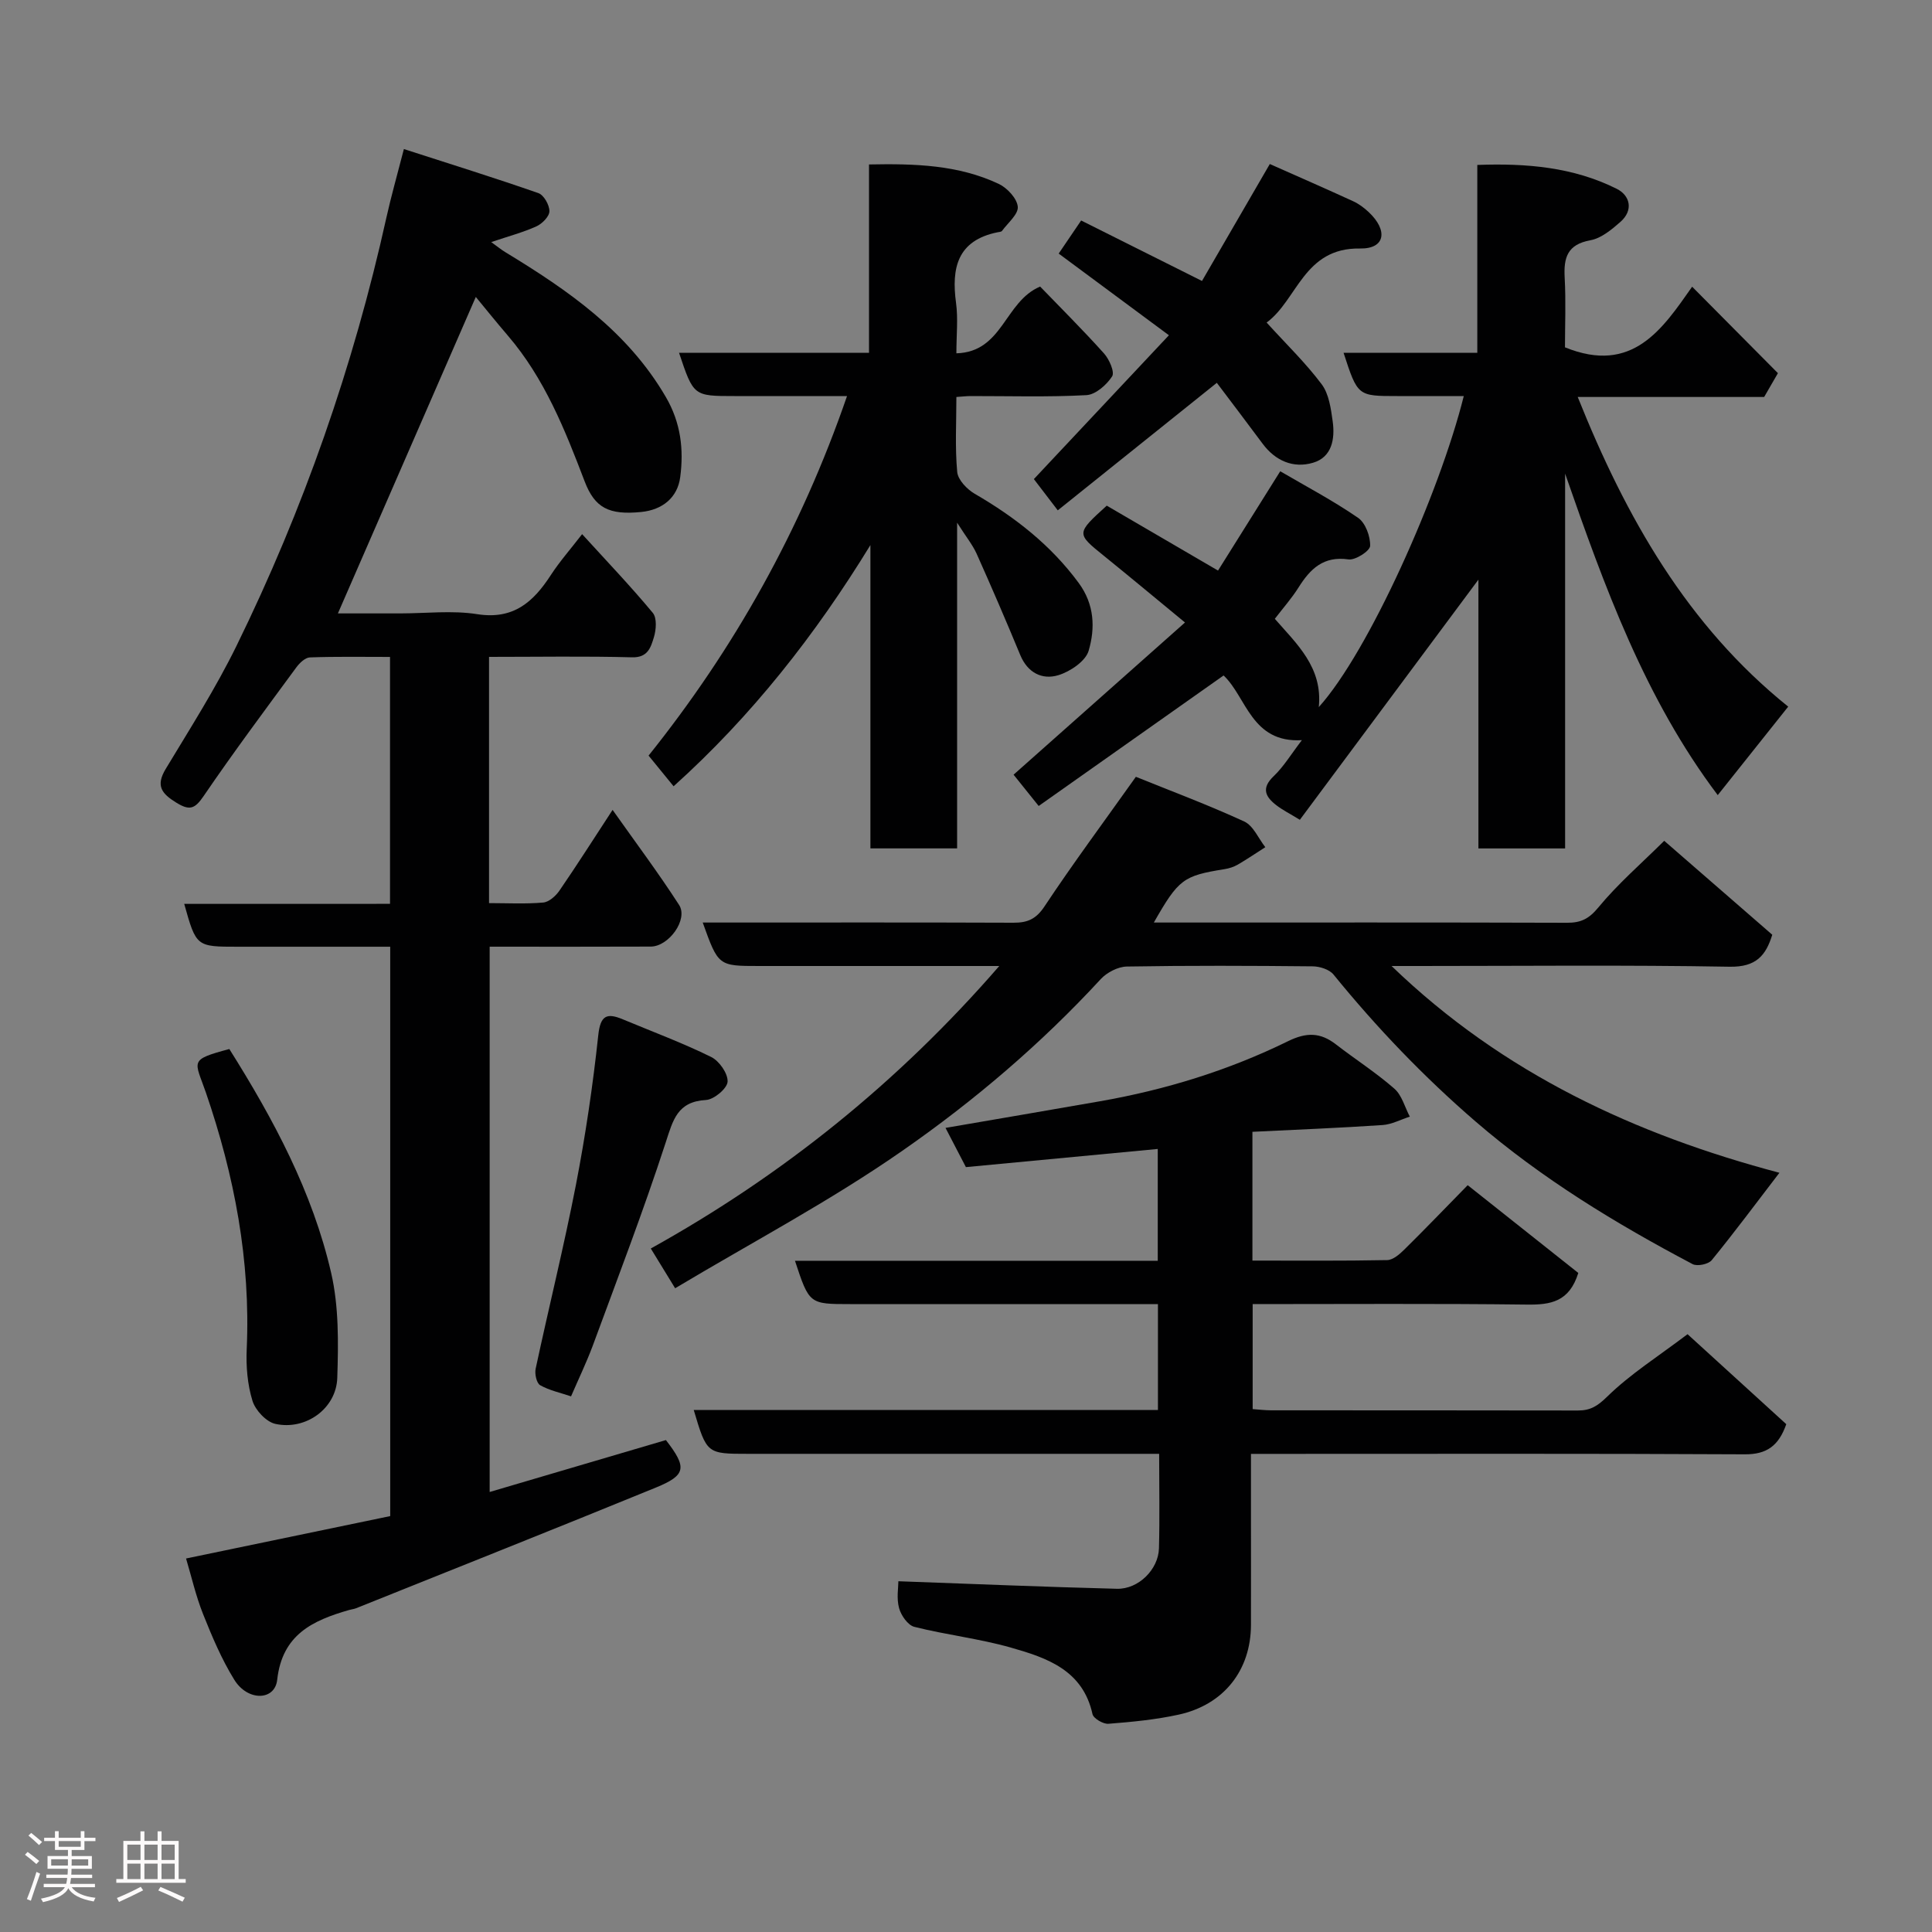<svg enable-background="new 0 0 400 400" viewBox="0 0 400 400" xmlns="http://www.w3.org/2000/svg"><rect x="0" y="0" width="400" height="400" fill="#808080" stroke="none"/><path d="m5.17 384 .55-.58c.85.61 1.65 1.24 2.4 1.87l-.59.64c-.83-.73-1.62-1.38-2.36-1.93m1.22 9.53-.82-.34c.71-1.76 1.37-3.64 1.98-5.63.24.13.5.25.76.36-.6 1.67-1.24 3.54-1.92 5.61m-.5-13.5.57-.54c.56.44 1.31 1.06 2.26 1.87l-.64.64c-.68-.66-1.41-1.32-2.19-1.97m3.25.46h2.24v-1.36h.77v1.36h4.57v-1.36h.76v1.36h2.28v.69h-2.28v1.84h-2.64v1.26h4.18v2.64h-4.21c0 .45-.02.86-.05 1.21h4.32v.69h-4.38c-.04.34-.1.75-.19 1.22h5.15v.69h-4.82c.87 1.19 2.51 1.92 4.93 2.19-.17.31-.3.57-.37.76-2.77-.49-4.52-1.41-5.26-2.76-.56 1.26-2.3 2.23-5.24 2.9-.12-.24-.26-.48-.43-.72 2.73-.55 4.38-1.34 4.96-2.38h-4.38v-.69h4.65c.1-.38.17-.79.21-1.22h-4.32v-.69h4.4c.03-.34.05-.75.05-1.21h-4.2v-2.64h4.23v-1.26h-2.69v-1.84h-2.24zm1.46 4.46v1.29h3.45c.01-.4.02-.57.01-.53v-.32-.45h-3.46zm1.55-2.59h4.57v-1.19h-4.57zm6.11 2.59h-3.42v.77c-.02.19-.01.37-.02.53h3.44z" fill="#fcfafa"/><path d="m32.63 379.16h.82v1.98h3.54v7.89h1.46v.78h-14.37v-.78h1.46v-7.89h3.54v-1.98h.82v1.98h2.73zm-3.49 11.48.5.73c-1.61.82-3.28 1.63-5 2.41-.13-.27-.28-.55-.44-.82 1.75-.72 3.4-1.49 4.94-2.32m-2.78-5.55h2.73v-3.18h-2.73zm0 3.95h2.73v-3.2h-2.73zm3.54-3.95h2.73v-3.18h-2.73zm0 3.95h2.73v-3.2h-2.73zm7.89 4.68c-1.84-.92-3.51-1.7-5.02-2.32l.45-.73c1.89.8 3.57 1.55 5.04 2.23zm-1.62-11.81h-2.73v3.18h2.73zm-2.73 7.13h2.73v-3.2h-2.73z" fill="#fcfafa"/><g fill="#010102"><path d="m80.75 187.13c0-17.45 0-34.05 0-51.12-5.69 0-11.15-.1-16.6.1-.97.04-2.14 1.16-2.81 2.08-6.48 8.82-13.03 17.6-19.19 26.64-1.82 2.66-2.89 3.05-5.65 1.35-3.06-1.89-4.29-3.49-2.2-6.97 5.05-8.38 10.34-16.68 14.64-25.44 13.89-28.33 24.24-57.94 31.07-88.77.95-4.27 2.15-8.48 3.61-14.14 9.5 3.07 18.73 5.94 27.84 9.12 1.13.39 2.3 2.46 2.29 3.75 0 1.08-1.5 2.59-2.68 3.13-2.77 1.25-5.74 2.04-9.37 3.26 1.33.96 2.1 1.59 2.94 2.1 12.97 7.88 25.29 16.37 33.21 29.97 3.13 5.36 3.73 10.9 2.98 16.6-.55 4.22-3.66 6.77-8.07 7.21-6.71.67-9.62-.85-11.72-6.35-4.08-10.7-8.3-21.31-15.89-30.16-2.4-2.8-4.72-5.68-6.64-8.01-9.47 21.71-18.93 43.42-28.55 65.52h12.89c5.33 0 10.77-.66 15.97.16 7.48 1.17 11.6-2.52 15.21-8.08 1.84-2.83 4.1-5.39 6.49-8.49 5.17 5.67 10.09 10.82 14.63 16.29.89 1.07.71 3.52.22 5.09-.62 2.01-1.21 4.21-4.51 4.12-9.78-.26-19.58-.09-29.61-.09v50.98c3.72 0 7.49.21 11.22-.12 1.21-.11 2.62-1.38 3.38-2.5 3.6-5.24 7.01-10.61 10.98-16.68 4.75 6.72 9.49 13.05 13.77 19.68 1.92 2.98-2.11 8.61-5.88 8.62-10.99.05-21.98.02-33.34.02v112.9c12.15-3.58 24.31-7.16 36.49-10.75 4.39 5.68 4.24 7.25-2.09 9.84-20.64 8.45-41.36 16.67-62.06 24.98-.45.18-.96.22-1.43.36-7.52 2.16-13.86 5.06-14.9 14.46-.48 4.36-6.12 4.47-8.88-.01-2.63-4.25-4.61-8.95-6.47-13.61-1.5-3.76-2.4-7.77-3.52-11.5 14.11-2.93 28.21-5.86 42.27-8.78 0-39.45 0-78.39 0-117.88-10.65 0-21.09 0-31.54 0-8.62 0-8.62 0-11.11-8.87 14.17-.01 28.22-.01 42.61-.01z"/><path d="m186 327.38c15.31.55 30.28 1.18 45.25 1.56 4.46.11 8.59-4.01 8.7-8.38.17-6.3.04-12.61.04-19.56-2.08 0-3.85 0-5.61 0-26.49 0-52.99 0-79.48 0-8.57 0-8.57 0-11.27-9.08h96.11c0-7.3 0-14.23 0-21.92-1.71 0-3.46 0-5.21 0-19.5 0-38.99 0-58.49 0-8.49 0-8.49 0-11.45-8.97h75.11c0-7.78 0-15.17 0-23.15-13.2 1.25-26.18 2.48-39.72 3.76-1.24-2.38-2.64-5.08-4.22-8.12 10.94-1.88 21.48-3.68 32.01-5.52 13.54-2.37 26.59-6.39 38.92-12.44 3.79-1.86 6.68-1.83 9.89.66 4.01 3.1 8.31 5.85 12.11 9.18 1.56 1.36 2.16 3.83 3.2 5.79-1.89.6-3.74 1.61-5.66 1.74-8.88.6-17.77.95-26.93 1.4v26.66c9.34 0 18.62.08 27.89-.1 1.23-.02 2.61-1.24 3.6-2.22 4.27-4.21 8.41-8.53 13.08-13.29 7.89 6.26 15.55 12.34 22.9 18.17-1.87 6.01-5.75 6.61-10.63 6.55-18.81-.23-37.62-.1-56.79-.1v21.74c1.28.09 2.56.25 3.83.25 21.16.02 42.32-.01 63.49.04 2.6.01 4.08-.91 6.09-2.88 4.73-4.63 10.45-8.25 16.63-12.92 5.08 4.63 12.8 11.67 20.44 18.63-1.58 4.5-4.06 6.27-8.6 6.24-31.99-.17-63.99-.09-95.98-.09-1.82 0-3.65 0-6.25 0v11.43c0 8 .02 16 0 23.99-.03 9.38-5.61 16.52-14.98 18.57-4.76 1.04-9.66 1.51-14.53 1.89-1.08.09-3.1-1.1-3.3-2-2-9.12-9.44-11.65-16.85-13.76-6.56-1.87-13.42-2.64-20.04-4.31-1.34-.34-2.75-2.37-3.16-3.89-.55-2.01-.14-4.26-.14-5.55z"/><path d="m273.04 146.4c10.3-11.42 24.96-44.14 30.02-64.4-4.71 0-9.25 0-13.79 0-8.18 0-8.18 0-11.1-8.96h27.69c0-13.08 0-25.68 0-38.89 10.24-.38 19.9.46 28.86 4.94 2.77 1.38 3.53 4.43.76 6.86-1.81 1.59-3.97 3.39-6.2 3.79-4.78.87-5.56 3.59-5.33 7.75.27 4.95.06 9.94.06 14.42 14.01 5.71 20.23-3.88 26.33-12.55 5.93 5.97 11.74 11.83 17.76 17.9-.53.92-1.57 2.72-2.85 4.93-12.49 0-25.25 0-38.6 0 10 24.98 22.72 47.35 43.58 64.11-5.09 6.39-9.85 12.38-14.59 18.32-15.08-19.99-23.45-43.16-31.6-66.56v77.6c-6 0-11.72 0-17.95 0 0-18.9 0-37.75 0-55.65-12.05 16.21-24.38 32.79-36.97 49.72-2.16-1.32-3.58-2.03-4.82-2.98-2.29-1.75-3.25-3.53-.59-6.06 2.07-1.97 3.59-4.53 5.83-7.45-10.47.63-11.48-8.98-16.21-13.39-12.75 9-25.35 17.89-38.28 27.02-2.26-2.81-3.98-4.96-5.2-6.48 11.67-10.36 23.24-20.63 35.49-31.51-6.34-5.22-11.52-9.54-16.76-13.78-5.77-4.66-5.8-4.63.56-10.41 7.5 4.37 15.19 8.86 23.04 13.44 4.22-6.73 8.35-13.32 12.88-20.56 5.37 3.14 10.96 6.09 16.12 9.64 1.53 1.06 2.56 3.86 2.49 5.82-.04 1.04-3.05 2.99-4.47 2.79-5.2-.75-7.93 1.96-10.36 5.82-1.38 2.2-3.13 4.17-4.9 6.48 4.51 5.18 9.95 10.05 9.1 18.28z"/><path d="m139.78 266.72c-1.89-3.09-3.24-5.29-5.04-8.23 27.16-15.08 51.16-34.3 72.15-58.49-4.24 0-7.98 0-11.72 0-12.66 0-25.33 0-37.99 0-8.46 0-8.46 0-11.69-9h4.86c19.83 0 39.66-.04 59.49.04 2.9.01 4.68-.76 6.42-3.39 5.86-8.83 12.18-17.35 18.91-26.82 7.27 2.94 14.98 5.82 22.43 9.25 1.88.86 2.94 3.5 4.37 5.32-1.9 1.21-3.76 2.48-5.7 3.61-.83.48-1.81.79-2.75.94-8.53 1.37-9.5 2.05-14.63 11.05h4.56c26.99 0 53.99-.04 80.98.05 2.87.01 4.53-.8 6.48-3.16 4-4.86 8.84-9.04 13.65-13.81 7.37 6.4 14.75 12.83 22.37 19.45-1.33 4.3-3.34 6.71-8.81 6.62-21.49-.38-42.99-.15-64.48-.15-1.62 0-3.24 0-5.53 0 23.14 22.34 50.66 34.96 80.3 42.81-4.77 6.22-9.26 12.27-14.02 18.1-.68.84-3 1.32-3.96.81-15.92-8.41-31.22-17.7-44.96-29.55-10.75-9.28-20.45-19.42-29.38-30.4-.86-1.06-2.83-1.68-4.29-1.7-12.83-.13-25.66-.18-38.49.04-1.84.03-4.13 1.22-5.41 2.6-12.36 13.41-26.24 25.23-41.1 35.56-14.93 10.4-31.15 18.96-47.02 28.45z"/><path d="m198.16 108.22v67.43c-6.13 0-11.85 0-17.95 0 0-20.96 0-41.88 0-62.8-11.4 18.62-24.63 35.44-40.75 49.94-1.69-2.07-3.35-4.1-5.18-6.35 17.73-22.15 31.51-46.67 41.09-74.44-8.15 0-15.73 0-23.31 0-8.47 0-8.47 0-11.47-8.95h39.33c0-13.1 0-25.82 0-39 9.57-.19 18.51.09 26.85 4.02 1.76.83 3.78 3 3.95 4.72.15 1.56-2.05 3.35-3.26 5.01-.15.21-.6.23-.93.29-8.31 1.69-9.58 7.37-8.59 14.64.44 3.25.07 6.6.07 10.42 9.65-.27 9.95-10.71 17.34-13.82 4.09 4.24 8.79 8.91 13.21 13.83 1.1 1.22 2.27 3.88 1.69 4.77-1.14 1.76-3.42 3.78-5.33 3.88-7.97.43-15.98.18-23.98.19-.8 0-1.6.1-2.93.19 0 5.31-.3 10.45.17 15.52.15 1.64 2.03 3.6 3.64 4.53 8.33 4.84 15.73 10.6 21.51 18.45 3.29 4.47 3.43 9.36 2.07 14.02-.63 2.18-3.82 4.33-6.28 5.08-3.35 1.02-6.37-.5-7.89-4.18-2.91-7.04-5.93-14.04-9.04-20.99-.83-1.83-2.15-3.44-4.03-6.4z"/><path d="m248.86 58.17c4.67-8.05 9.23-15.92 14.04-24.21 5.72 2.54 11.52 5.07 17.27 7.71 1.16.53 2.25 1.35 3.19 2.23 4.05 3.79 3.47 7.64-1.78 7.55-11.67-.2-12.98 10.69-19.34 15.33 4.07 4.48 8.09 8.36 11.4 12.78 1.51 2.01 1.91 5.04 2.28 7.68.5 3.61-.14 7.42-4.08 8.57-4.08 1.2-7.79-.39-10.44-3.96-3.11-4.19-6.27-8.35-9.47-12.59-11.03 8.85-21.91 17.57-32.93 26.4-1.99-2.61-3.47-4.54-4.95-6.47 9.27-9.88 18.53-19.73 27.96-29.78-8.15-6.04-15.21-11.27-22.82-16.91 1.34-1.97 2.81-4.13 4.65-6.85 8.11 4.05 16.2 8.1 25.02 12.52z"/><path d="m118.23 289.1c-2.21-.75-4.48-1.22-6.4-2.31-.74-.42-1.16-2.34-.93-3.4 2.72-12.71 5.86-25.33 8.34-38.08 1.98-10.23 3.51-20.58 4.62-30.94.44-4.15 1.75-4.73 5.11-3.32 6.11 2.55 12.33 4.86 18.26 7.78 1.68.82 3.5 3.43 3.41 5.12-.08 1.4-2.81 3.7-4.47 3.79-5.93.33-6.82 4.12-8.35 8.82-4.62 14.19-9.97 28.13-15.13 42.14-1.3 3.46-2.91 6.81-4.46 10.4z"/><path d="m47.48 217.19c9.13 14.5 17.23 29.59 21.09 46.39 1.6 6.97 1.49 14.46 1.26 21.69-.2 6.36-6.54 10.92-12.82 9.53-1.9-.42-4.14-2.83-4.74-4.78-1.04-3.38-1.35-7.14-1.19-10.7.82-18.3-2.54-35.9-8.45-53.11-2.29-6.64-3.63-6.75 4.85-9.02z"/></g></svg>
